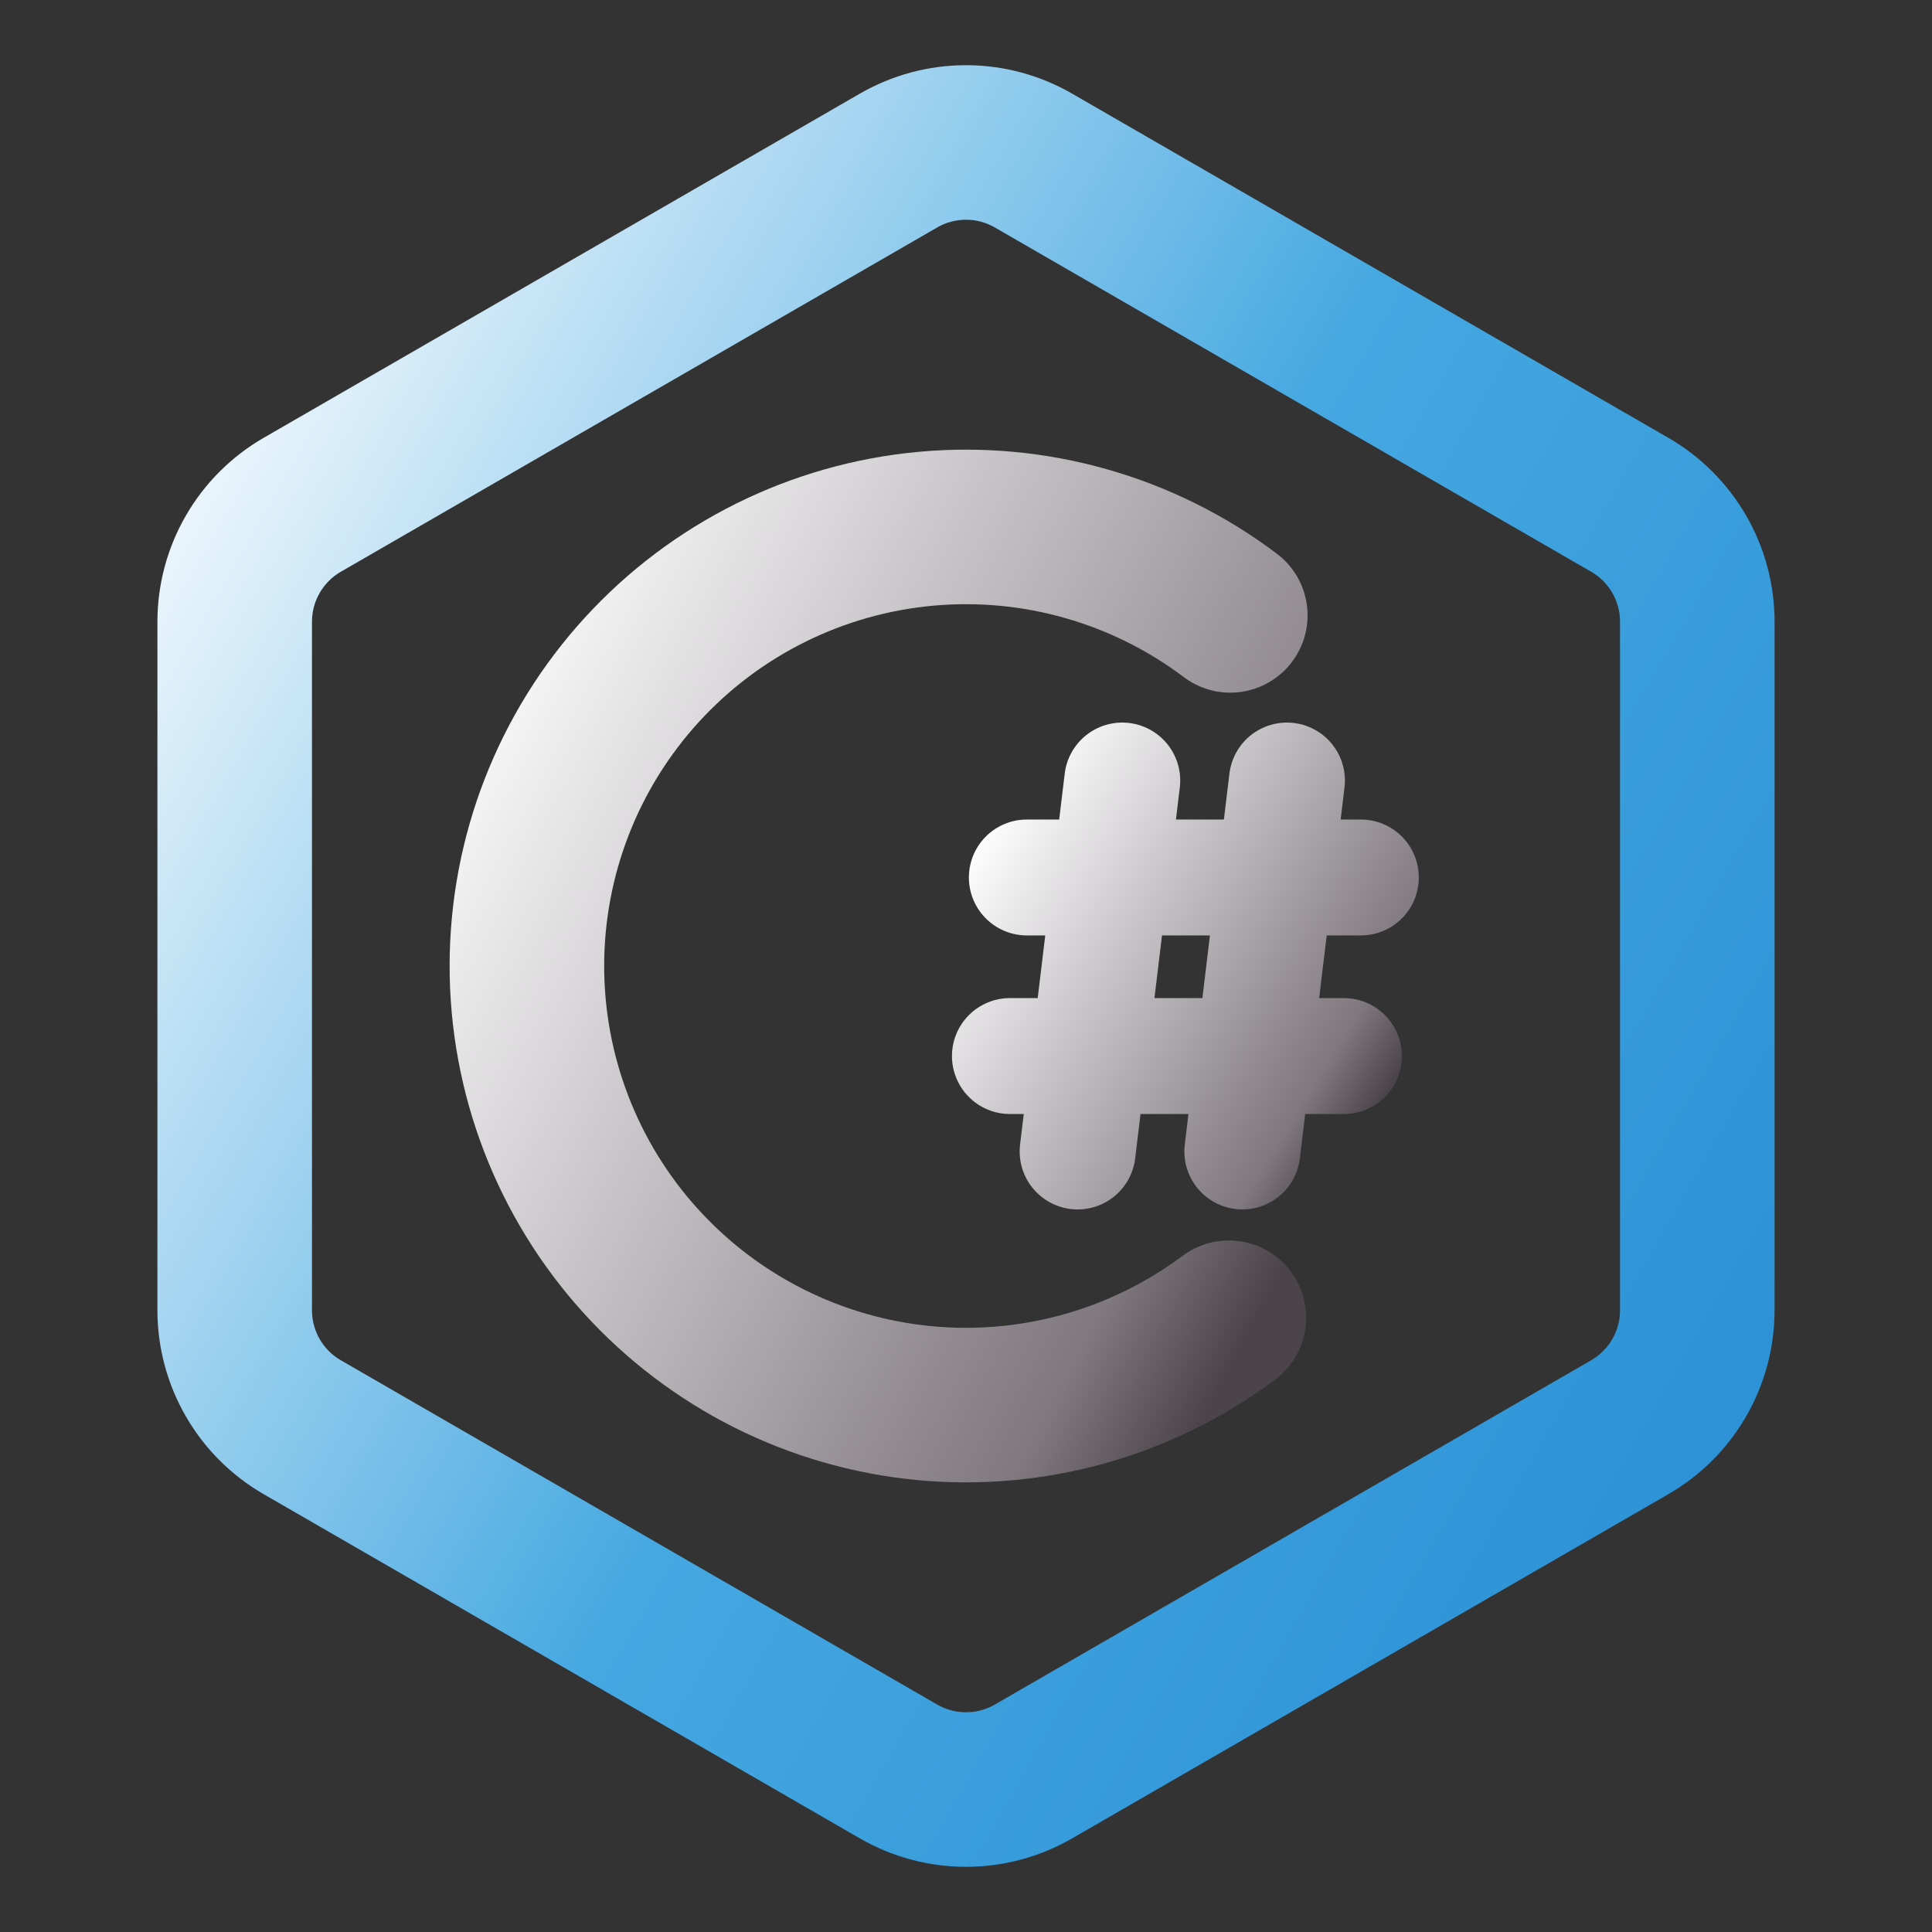 <svg width="100" height="100" viewBox="0 0 100 100" fill="none" xmlns="http://www.w3.org/2000/svg">
<rect x="0" y="0" width="100" height="100" fill="#333333" stroke="none"/>
<path d="M53.496 8.312L84.356 26.127C85.419 26.741 86.302 27.623 86.916 28.687C87.53 29.75 87.853 30.956 87.852 32.184V67.816C87.852 69.044 87.529 70.25 86.915 71.313C86.302 72.376 85.419 73.259 84.356 73.873L53.496 91.689C52.434 92.303 51.228 92.626 50 92.626C48.773 92.626 47.567 92.303 46.504 91.689L15.645 73.873C14.581 73.259 13.698 72.377 13.084 71.313C12.47 70.25 12.148 69.044 12.148 67.816V32.184C12.148 30.956 12.471 29.75 13.085 28.687C13.699 27.624 14.582 26.741 15.645 26.127L46.504 8.312C47.566 7.698 48.772 7.374 50 7.374C51.228 7.374 52.434 7.698 53.496 8.312Z" stroke="url(#paint0_linear_106_2636)" stroke-width="8" stroke-linecap="round" stroke-linejoin="round"/>
<path d="M63.605 68.206C59.073 71.592 53.442 73.166 47.811 72.622C42.181 72.077 36.956 69.452 33.157 65.26C29.359 61.068 27.261 55.61 27.272 49.953C27.284 44.296 29.405 38.846 33.221 34.67C37.037 30.494 42.273 27.891 47.905 27.37C53.538 26.849 59.163 28.447 63.68 31.852" stroke="url(#paint1_linear_106_2636)" stroke-width="8" stroke-linecap="round" stroke-linejoin="round"/>
<path d="M52.273 54.661H69.561M53.149 45.418H70.437M66.613 40.4L64.303 59.6M58.088 40.4L55.778 59.6" stroke="url(#paint2_linear_106_2636)" stroke-width="6" stroke-linecap="round" stroke-linejoin="round"/>
<defs>
<linearGradient id="paint0_linear_106_2636" x1="12.148" y1="7.762" x2="105.571" y2="61.343" gradientUnits="userSpaceOnUse">
<stop offset="0.01" stop-color="white"/>
<stop offset="0.51" stop-color="#45A8E1"/>
<stop offset="1" stop-color="#298FD4"/>
</linearGradient>
<linearGradient id="paint1_linear_106_2636" x1="27.28" y1="27.432" x2="74.47" y2="51.831" gradientUnits="userSpaceOnUse">
<stop stop-color="white"/>
<stop offset="0.849" stop-color="#7F787F"/>
<stop offset="0.983" stop-color="#4B454B"/>
</linearGradient>
<linearGradient id="paint2_linear_106_2636" x1="52.277" y1="40.467" x2="74.009" y2="53.739" gradientUnits="userSpaceOnUse">
<stop stop-color="white"/>
<stop offset="0.849" stop-color="#7F787F"/>
<stop offset="0.983" stop-color="#4B454B"/>
</linearGradient>
</defs>
</svg>
